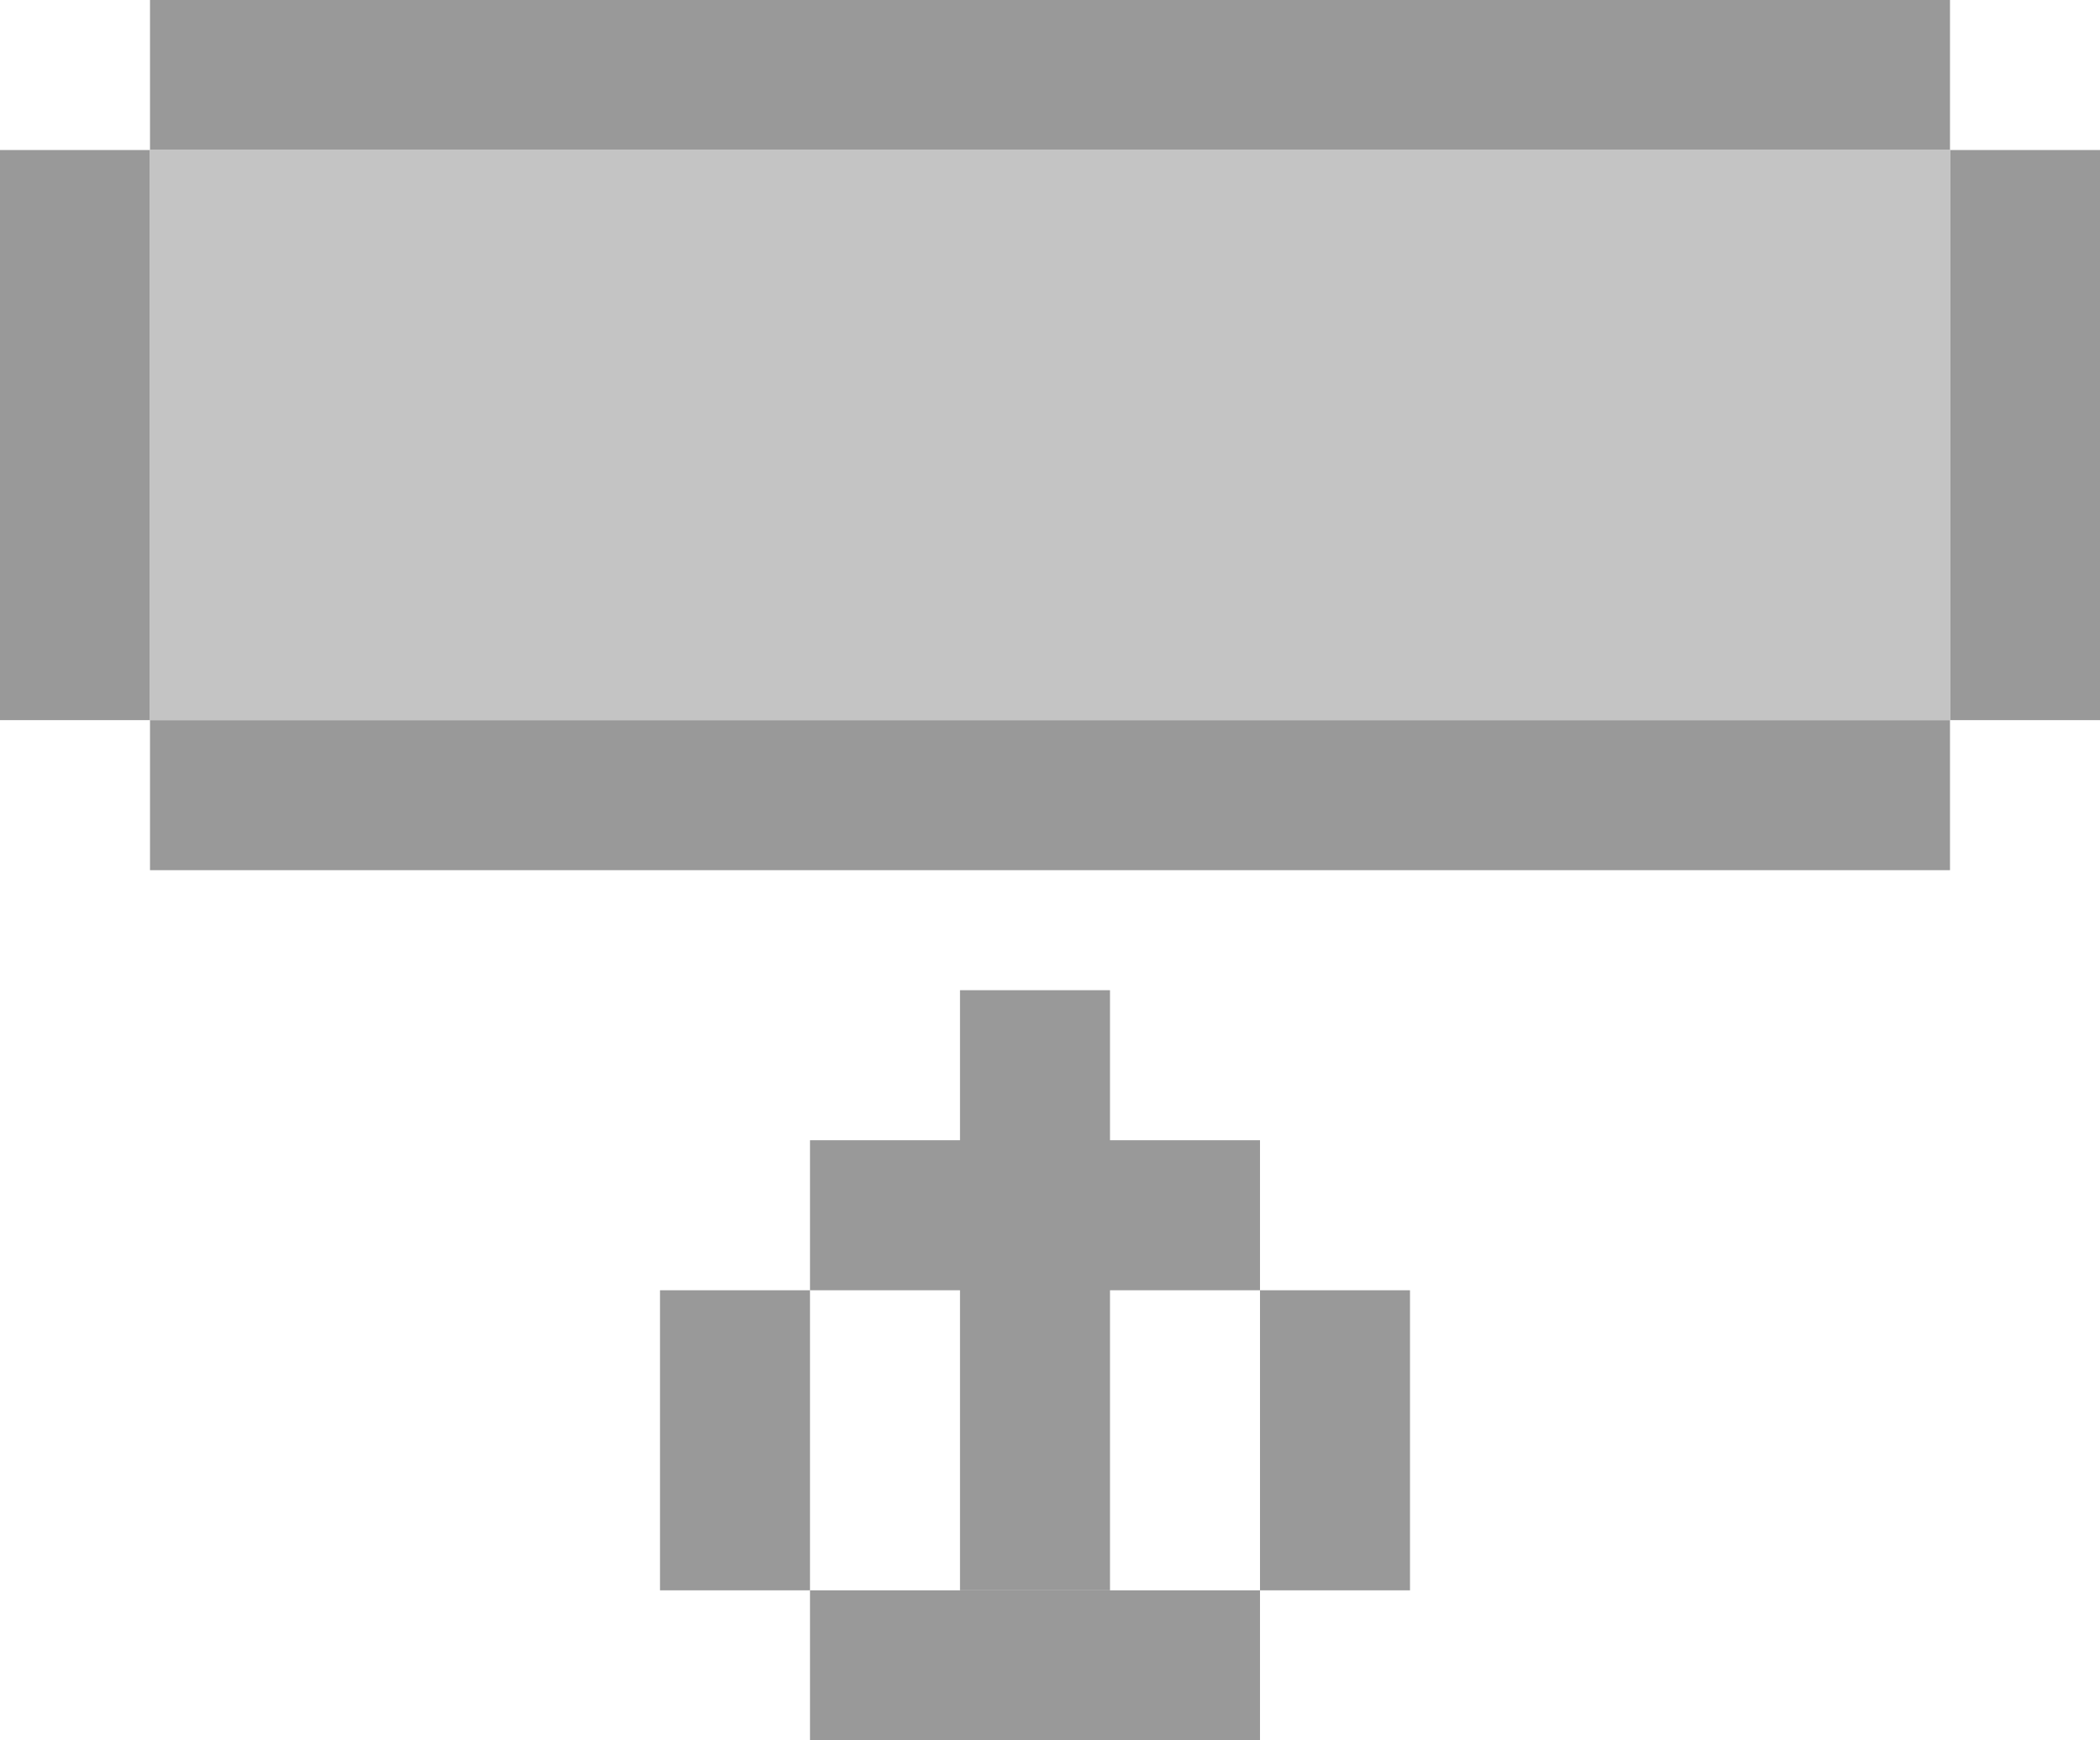 <svg width="70" height="58" viewBox="0 0 70 58" fill="none" xmlns="http://www.w3.org/2000/svg">
<rect x="32" y="33" width="5" height="20" fill="#999999"/>
<rect x="27" y="38" width="15" height="5" fill="#999999"/>
<rect x="22" y="43" width="5" height="10" fill="#999999"/>
<rect x="27" y="53" width="15" height="5" fill="#999999"/>
<rect x="42" y="43" width="5" height="10" fill="#999999"/>
<rect x="5" width="60" height="5" fill="#999999"/>
<rect x="5" y="24" width="60" height="5" fill="#999999"/>
<rect x="65" y="5" width="5" height="19" fill="#999999"/>
<rect y="5" width="5" height="19" fill="#999999"/>
<rect x="5" y="5" width="60" height="19" fill="#C4C4C4"/>
</svg>
